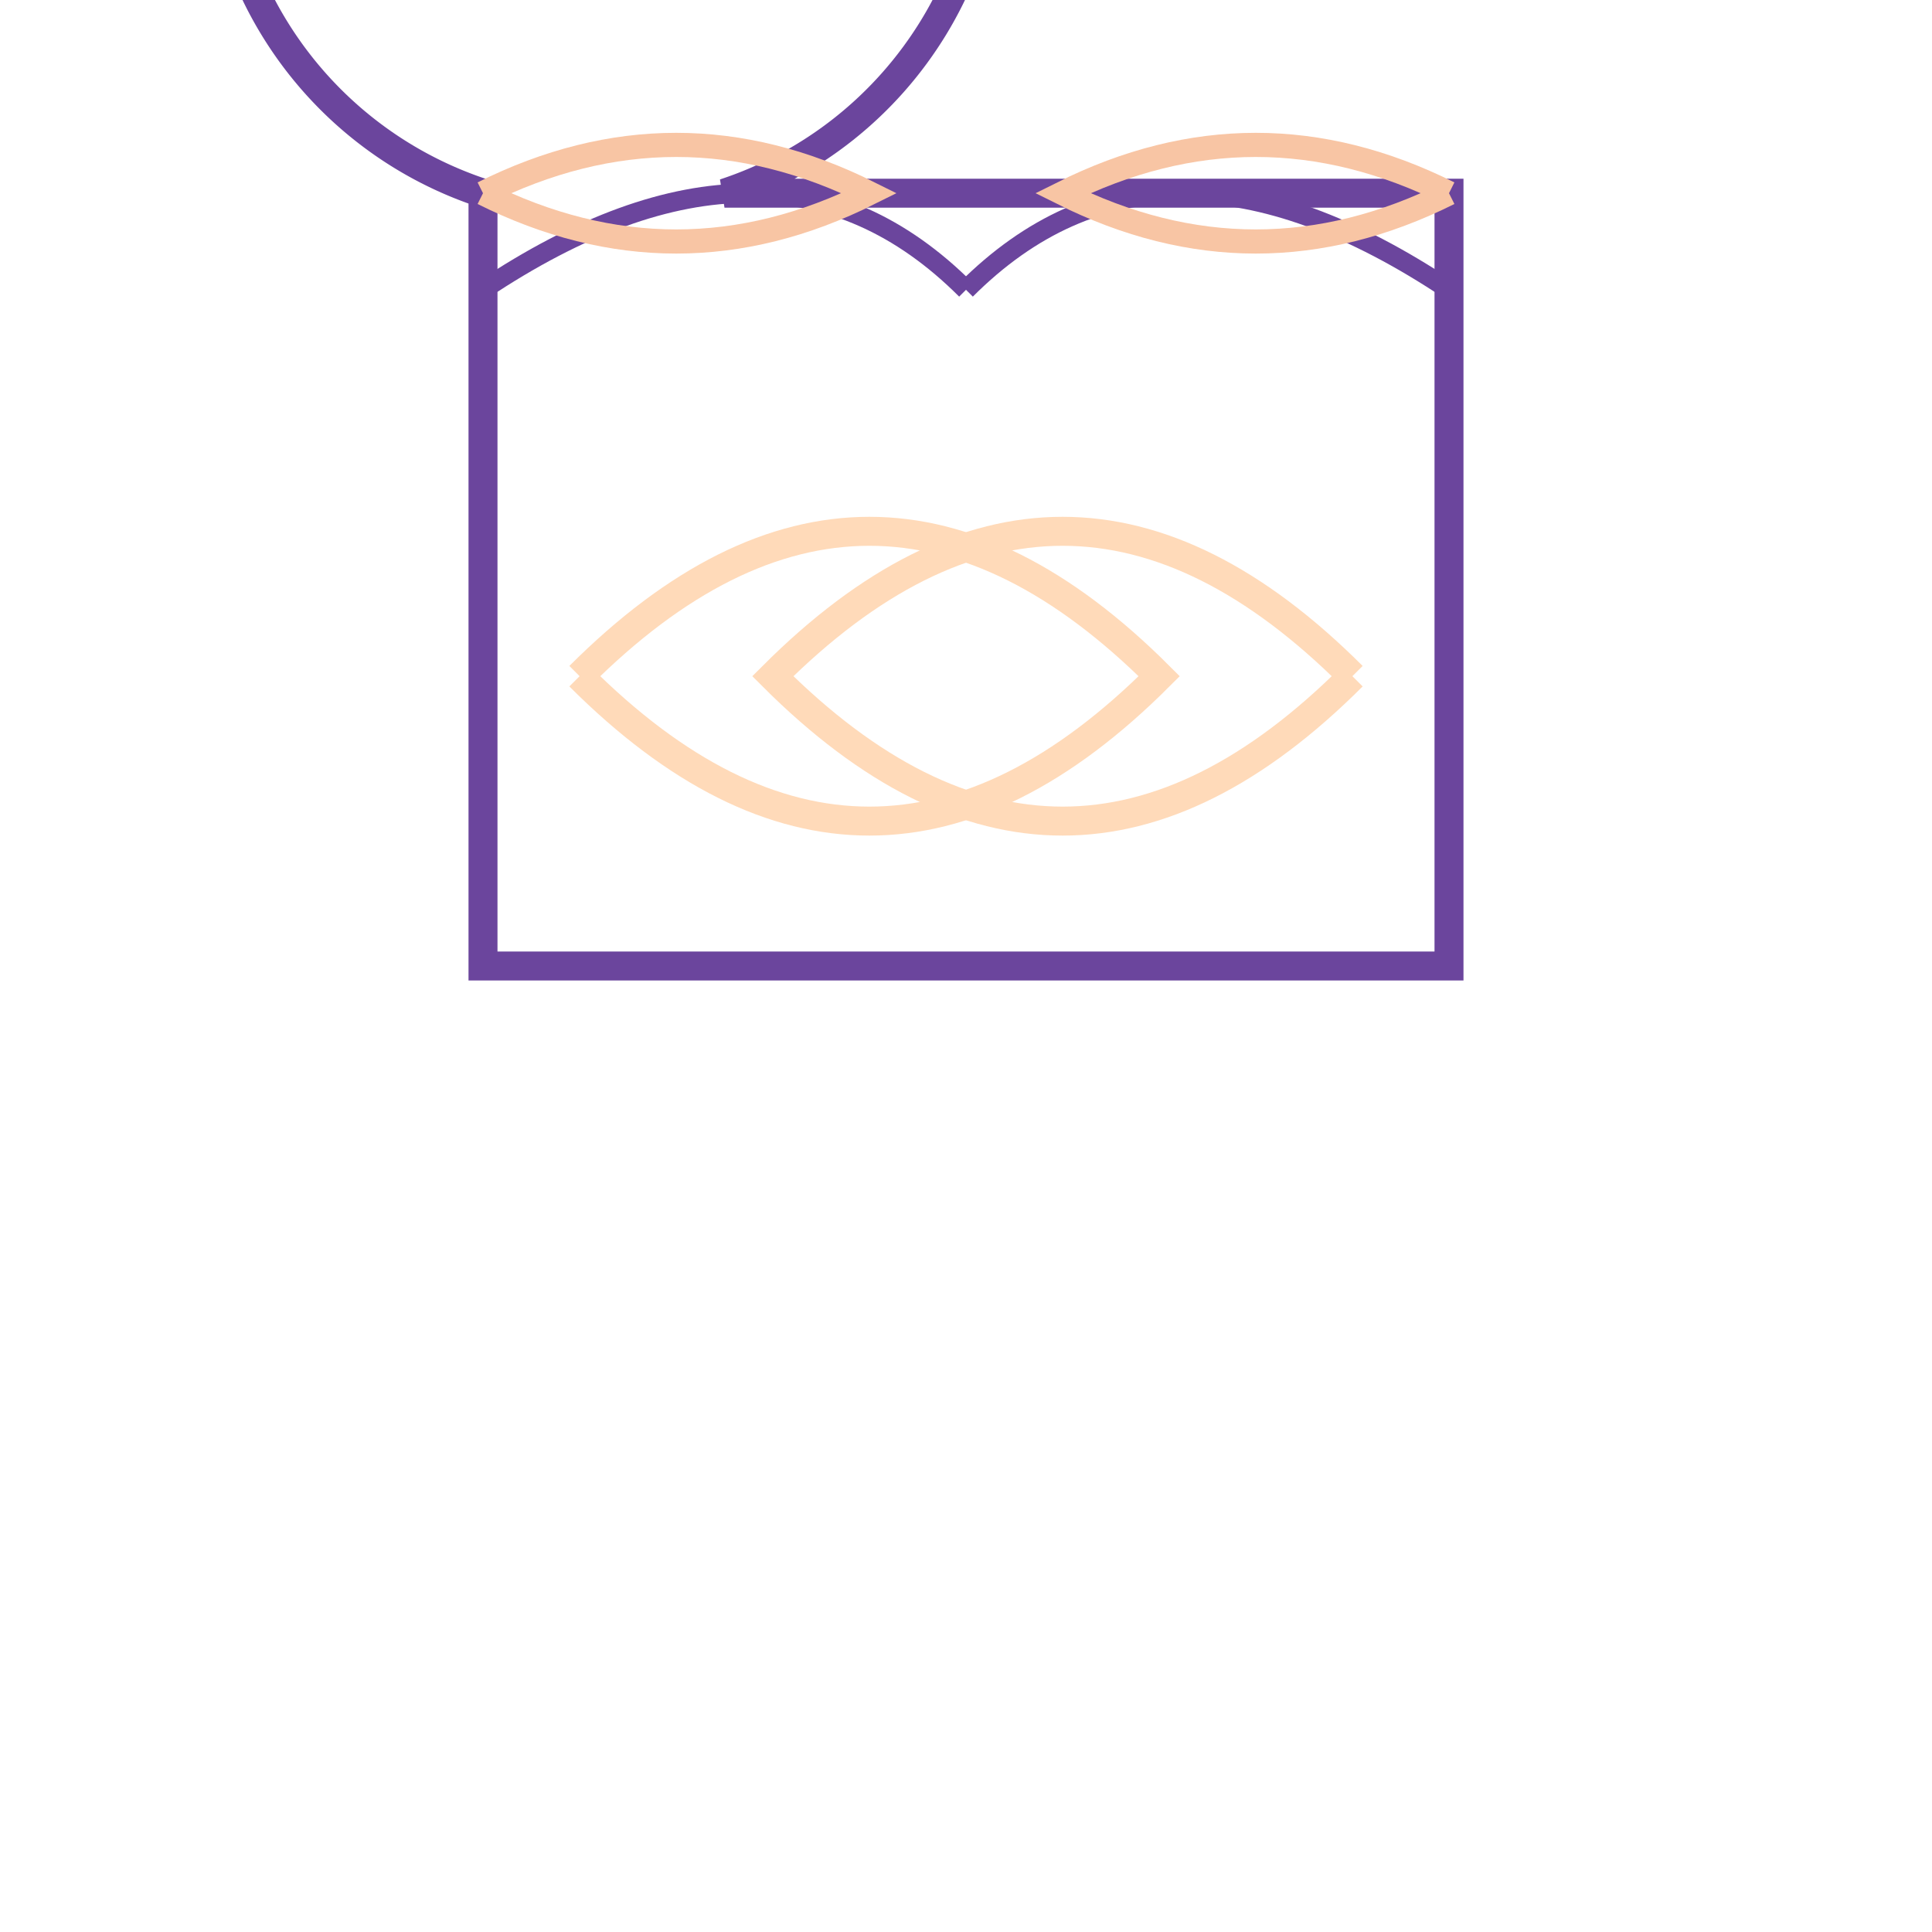 <svg width="200" height="200" xmlns="http://www.w3.org/2000/svg">

  <!-- Body -->
  <path d="M50,100 h100 v-80 H75 A40,40 0 1 0 50,20 Z"
        stroke="#6B459D" stroke-width="3" fill="none"/>

  <!-- Arms -->
  <path d="M50,30 Q80,10 100,30"
        stroke="#6B459D" stroke-width="2" fill="none"/>
  <path d="M150,30 Q120,10 100,30"
        stroke="#6B459D" stroke-width="2" fill="none"/>

  <!-- Hair -->
  <path d="M50,20 Q70,10 90,20 Q70,30 50,20"
        stroke="#F8C5A4" stroke-width="2.5" fill="none"/>
  <path d="M150,20 Q130,10 110,20 Q130,30 150,20"
        stroke="#F8C5A4" stroke-width="2.5" fill="none"/>

  <!-- Wings -->
  <path d="M60,70 Q90,100 120,70 Q90,40 60,70"
        stroke="#FFDAB9" stroke-width="3" fill="none"/>
  <path d="M140,70 Q110,100 80,70 Q110,40 140,70"
        stroke="#FFDAB9" stroke-width="3" fill="none"/>

</svg>